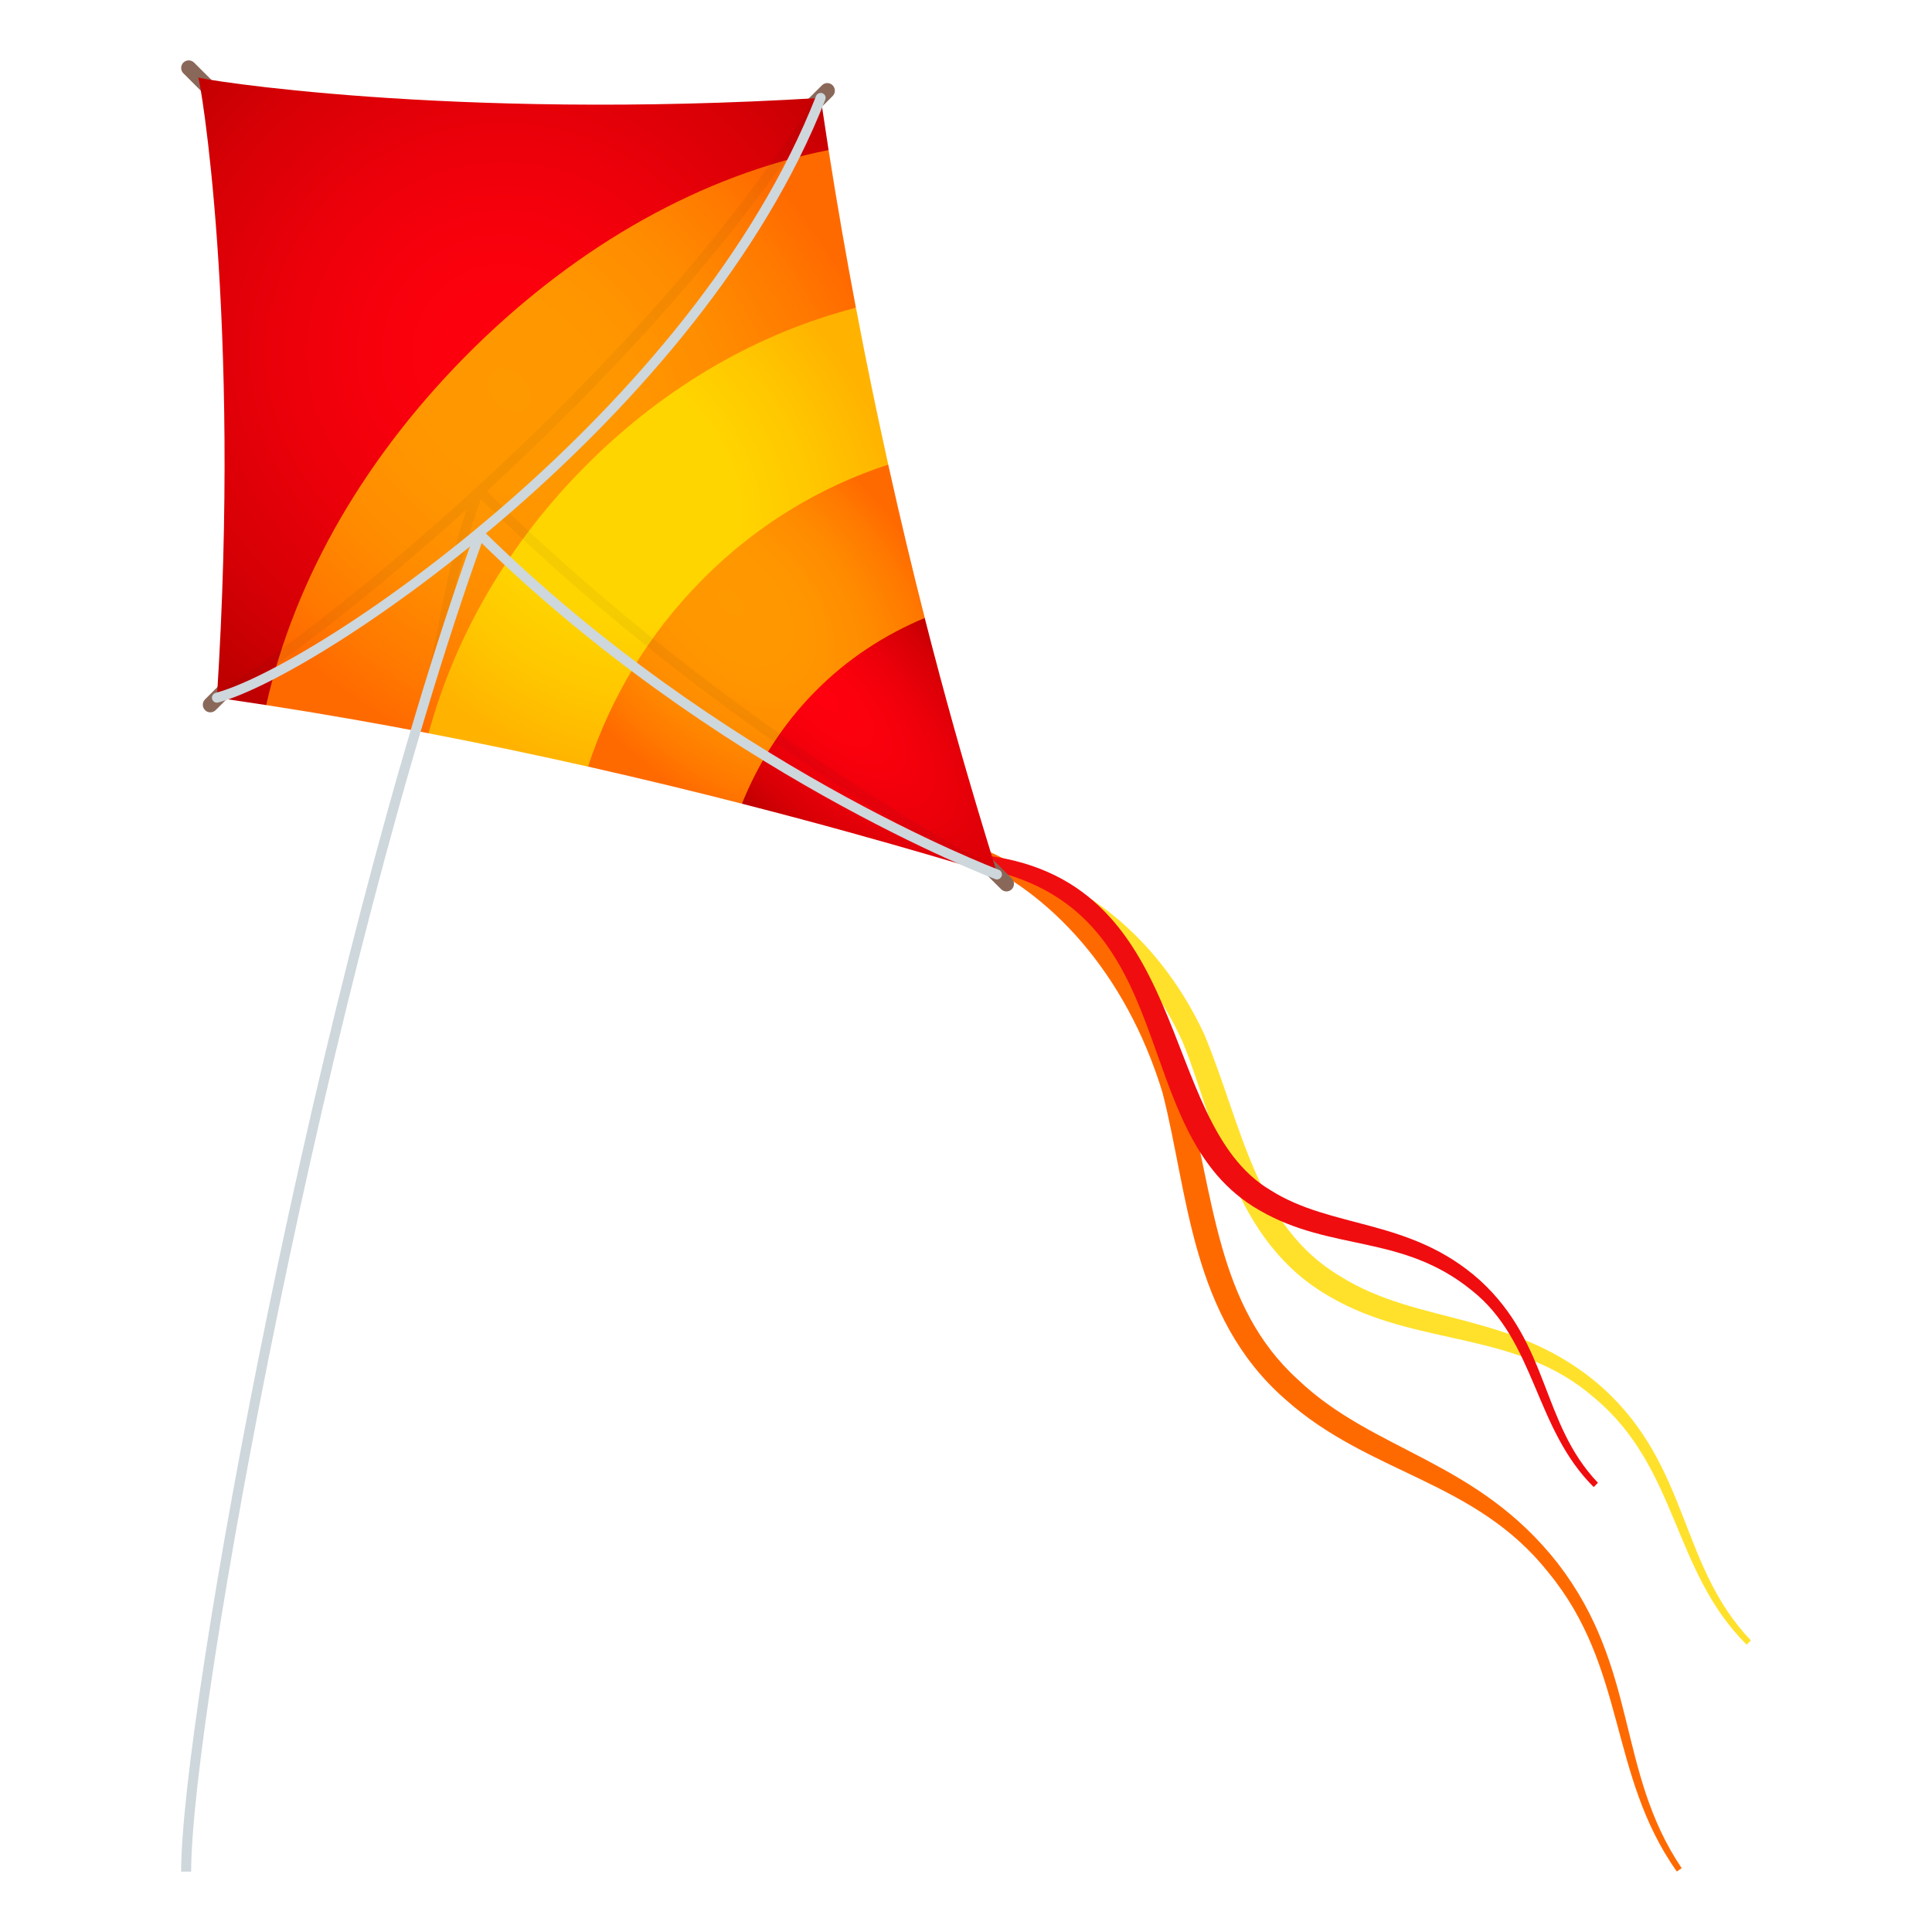 <?xml version="1.0" encoding="utf-8"?>
<!-- Generator: Adobe Illustrator 15.0.0, SVG Export Plug-In . SVG Version: 6.00 Build 0)  -->
<!DOCTYPE svg PUBLIC "-//W3C//DTD SVG 1.1//EN" "http://www.w3.org/Graphics/SVG/1.1/DTD/svg11.dtd">
<svg version="1.1" id="Layer_1" xmlns:x="http://ns.adobe.com/Extensibility/1.0/" xmlns:i="http://ns.adobe.com/AdobeIllustrator/10.0/" xmlns:graph="http://ns.adobe.com/Graphs/1.0/"
	 xmlns="http://www.w3.org/2000/svg" xmlns:xlink="http://www.w3.org/1999/xlink" xmlns:a="http://ns.adobe.com/AdobeSVGViewerExtensions/3.0/"
	 x="0px" y="0px" width="64px" height="64px" viewBox="0 0 64 64" enable-background="new 0 0 64 64" xml:space="preserve">
<path fill="#FFE12C" d="M32.354,28.792c2.604,0.429,5.269,2.337,6.832,5.74c1.157,2.888,1.653,6.594,4.868,8.424
	c2.892,1.69,6.176,1.081,8.775,3.361c2.771,2.327,2.561,5.705,5.031,8.166L58,54.341c-2.374-2.481-2.017-5.742-4.9-8.36
	c-2.883-2.564-6.1-2.059-8.704-3.704c-2.799-1.657-3.24-4.974-4.5-8.008c-1.638-3.523-4.577-5.575-7.566-5.904L32.354,28.792z"/>
<path fill="#FF6A00" d="M32.094,28.412c2.652,1.102,5.199,3.785,6.417,7.788c0.859,3.352,0.932,7.407,4.056,10.146
	c2.803,2.511,6.291,2.674,8.721,5.739c2.604,3.156,1.984,6.692,4.259,9.913l0.16-0.114c-2.172-3.223-1.412-6.596-4.099-10.091
	c-2.691-3.437-6.093-3.691-8.604-6.085c-2.713-2.45-2.778-6.082-3.725-9.615c-1.283-4.146-4.096-7.05-7.162-8.141L32.094,28.412z"/>
<path fill="#F00D0F" d="M32.406,28.738c6.976,1.288,4.77,8.777,9.324,11.359c2.379,1.377,4.722,0.772,7.029,2.653
	c2.116,1.675,2.068,4.562,4.035,6.511l0.139-0.142c-1.891-1.988-1.584-4.582-3.909-6.708c-2.308-2.068-4.903-1.685-6.954-2.995
	c-3.802-2.267-2.467-10.423-9.688-11.107L32.406,28.738z"/>
<path fill="#8A6859" d="M33.518,29.456c-0.098,0.099-0.255,0.099-0.354,0.001L6.075,2.429C5.977,2.332,5.978,2.173,6.073,2.073
	h0.002C6.171,1.976,6.33,1.976,6.428,2.072L33.517,29.1C33.613,29.197,33.613,29.358,33.518,29.456L33.518,29.456z"/>
<path fill="#8A6859" d="M27.582,3.182L27.582,3.182L7.144,23.524c-0.1,0.098-0.257,0.098-0.354-0.002
	c-0.096-0.097-0.096-0.256,0.002-0.354v-0.001L27.229,2.825c0.099-0.098,0.257-0.097,0.354,0.001
	C27.68,2.926,27.68,3.084,27.582,3.182z"/>
<radialGradient id="SVGID_1_" cx="17.439" cy="19.732" r="14.435" gradientTransform="matrix(0.995 0 0 0.964 -0.668 -7.335)" gradientUnits="userSpaceOnUse">
	<stop  offset="0" style="stop-color:#FF000E"/>
	<stop  offset="0.234" style="stop-color:#FA000D"/>
	<stop  offset="0.501" style="stop-color:#EC000A"/>
	<stop  offset="0.784" style="stop-color:#D60005"/>
	<stop  offset="1" style="stop-color:#BF0000"/>
	<a:midPointStop  offset="0" style="stop-color:#FF000E"/>
	<a:midPointStop  offset="0.679" style="stop-color:#FF000E"/>
	<a:midPointStop  offset="1" style="stop-color:#BF0000"/>
</radialGradient>
<path fill="url(#SVGID_1_)" d="M27.186,3.243C14.826,4,6.469,2.602,6.563,2.564c0.045-0.096,1.434,7.892,0.622,20.548l1.634,0.245
	L27.448,4.971L27.186,3.243z"/>
<radialGradient id="SVGID_2_" cx="203.29" cy="1.177" r="11.349" gradientTransform="matrix(0.698 -0.694 0.947 0.953 -126.134 152.889)" gradientUnits="userSpaceOnUse">
	<stop  offset="0" style="stop-color:#FF9900"/>
	<stop  offset="0.323" style="stop-color:#FF9600"/>
	<stop  offset="0.589" style="stop-color:#FF8C00"/>
	<stop  offset="0.833" style="stop-color:#FF7A00"/>
	<stop  offset="1" style="stop-color:#FF6A00"/>
	<a:midPointStop  offset="0" style="stop-color:#FF9900"/>
	<a:midPointStop  offset="0.746" style="stop-color:#FF9900"/>
	<a:midPointStop  offset="1" style="stop-color:#FF6A00"/>
</radialGradient>
<path fill="url(#SVGID_2_)" d="M8.819,23.357c1.848,0.285,3.649,0.603,5.383,0.935c1.233-3.489,10.82-13.024,14.152-14.093
	c-0.314-1.662-0.622-3.409-0.906-5.229c-4.17,0.833-8.242,3.102-11.771,6.573C12.155,15.022,9.774,19.11,8.819,23.357z"/>
<radialGradient id="SVGID_3_" cx="203.285" cy="5.489" r="8.916" gradientTransform="matrix(0.698 -0.694 0.881 0.886 -126.761 152.259)" gradientUnits="userSpaceOnUse">
	<stop  offset="0.436" style="stop-color:#FFD500"/>
	<stop  offset="0.713" style="stop-color:#FFC700"/>
	<stop  offset="1" style="stop-color:#FFB300"/>
	<a:midPointStop  offset="0.436" style="stop-color:#FFD500"/>
	<a:midPointStop  offset="0.564" style="stop-color:#FFD500"/>
	<a:midPointStop  offset="1" style="stop-color:#FFB300"/>
</radialGradient>
<path fill="url(#SVGID_3_)" d="M14.197,24.292c1.853,0.356,3.628,0.73,5.296,1.107c1.014-2.5,7.522-9.036,9.934-9.997
	c-0.36-1.623-0.724-3.36-1.072-5.207c-3.204,0.824-6.271,2.566-8.877,5.159C16.868,17.947,15.083,21.033,14.197,24.292z"/>
<radialGradient id="SVGID_4_" cx="201.879" cy="10.835" r="5.972" gradientTransform="matrix(0.693 -0.696 1.115 1.133 -127.786 148.191)" gradientUnits="userSpaceOnUse">
	<stop  offset="0" style="stop-color:#FF9900"/>
	<stop  offset="0.323" style="stop-color:#FF9600"/>
	<stop  offset="0.589" style="stop-color:#FF8C00"/>
	<stop  offset="0.833" style="stop-color:#FF7A00"/>
	<stop  offset="1" style="stop-color:#FF6A00"/>
	<a:midPointStop  offset="0" style="stop-color:#FF9900"/>
	<a:midPointStop  offset="0.746" style="stop-color:#FF9900"/>
	<a:midPointStop  offset="1" style="stop-color:#FF6A00"/>
</radialGradient>
<path fill="url(#SVGID_4_)" d="M19.479,25.395c1.845,0.417,3.56,0.834,5.105,1.23c0.76-1.531,4.541-5.365,6.052-6.147
	c-0.389-1.526-0.799-3.229-1.212-5.088c-2.227,0.729-4.342,1.982-6.139,3.79C21.487,20.985,20.223,23.124,19.479,25.395z"/>
<radialGradient id="SVGID_5_" cx="203.528" cy="15.325" r="4.473" gradientTransform="matrix(0.698 -0.694 1.719 1.729 -141.203 137.731)" gradientUnits="userSpaceOnUse">
	<stop  offset="0" style="stop-color:#FF000E"/>
	<stop  offset="0.234" style="stop-color:#FA000D"/>
	<stop  offset="0.501" style="stop-color:#EC000A"/>
	<stop  offset="0.784" style="stop-color:#D60005"/>
	<stop  offset="1" style="stop-color:#BF0000"/>
	<a:midPointStop  offset="0" style="stop-color:#FF000E"/>
	<a:midPointStop  offset="0.679" style="stop-color:#FF000E"/>
	<a:midPointStop  offset="1" style="stop-color:#BF0000"/>
</radialGradient>
<path fill="url(#SVGID_5_)" d="M33.025,28.967c0.08,0.07-1.018-3.101-2.392-8.496c-1.315,0.55-2.558,1.347-3.632,2.438
	c-1.084,1.096-1.88,2.367-2.424,3.715C29.794,27.958,33.094,29.041,33.025,28.967z"/>
<path opacity="0.05" fill="#1A1626" d="M27.038,3.17c-5.781,9.237-16.741,17.992-19.926,19.807c-0.084,0.037-0.12,0.136-0.085,0.222
	c0.031,0.069,0.104,0.108,0.177,0.095c0.013-0.001,0.027-0.006,0.041-0.012c1.488-0.851,4.659-3.204,8.212-6.404
	c-0.778,2.295-0.861,4.076-1.655,6.901c0.113-0.003,0.106,0.02,0.212,0.057c0.843-2.986,1.031-4.818,1.912-7.304
	c8.235,8.086,16.944,12.549,17.039,12.586c0.02,0.01,0.04,0.014,0.06,0.014c0.069,0.002,0.132-0.039,0.155-0.107
	c0.031-0.087-0.016-0.187-0.105-0.221c-0.093-0.036-8.754-4.484-16.948-12.532c3.939-3.622,8.241-8.214,11.198-12.934
	c0.048-0.079,0.021-0.181-0.058-0.227C27.191,3.066,27.085,3.09,27.038,3.17z"/>
<path fill="#CED7DC" d="M7.186,23.278c-0.073,0-0.141-0.049-0.16-0.122c-0.022-0.09,0.028-0.18,0.117-0.203
	c3.376-0.908,15.808-9.364,19.889-19.771c0.033-0.085,0.133-0.125,0.213-0.093c0.086,0.033,0.128,0.129,0.093,0.215
	C23.218,13.811,10.645,22.354,7.228,23.272C7.214,23.276,7.199,23.278,7.186,23.278z"/>
<path fill="#CED7DC" d="M33.026,29.133c-0.02,0-0.039-0.003-0.059-0.012c-0.092-0.034-9.329-3.537-17.231-11.345
	c-0.066-0.063,0.168-0.301,0.229-0.235c7.854,7.757,17.025,11.236,17.118,11.27c0.085,0.032,0.129,0.128,0.096,0.214
	C33.155,29.091,33.094,29.133,33.026,29.133z"/>
<path fill="#CED7DC" d="M15.676,17.798C10.486,32.257,6.004,56.798,6,62l0.332-0.001c0-5.197,4.496-29.777,9.693-44.2L15.676,17.798
	z"/>
</svg>
